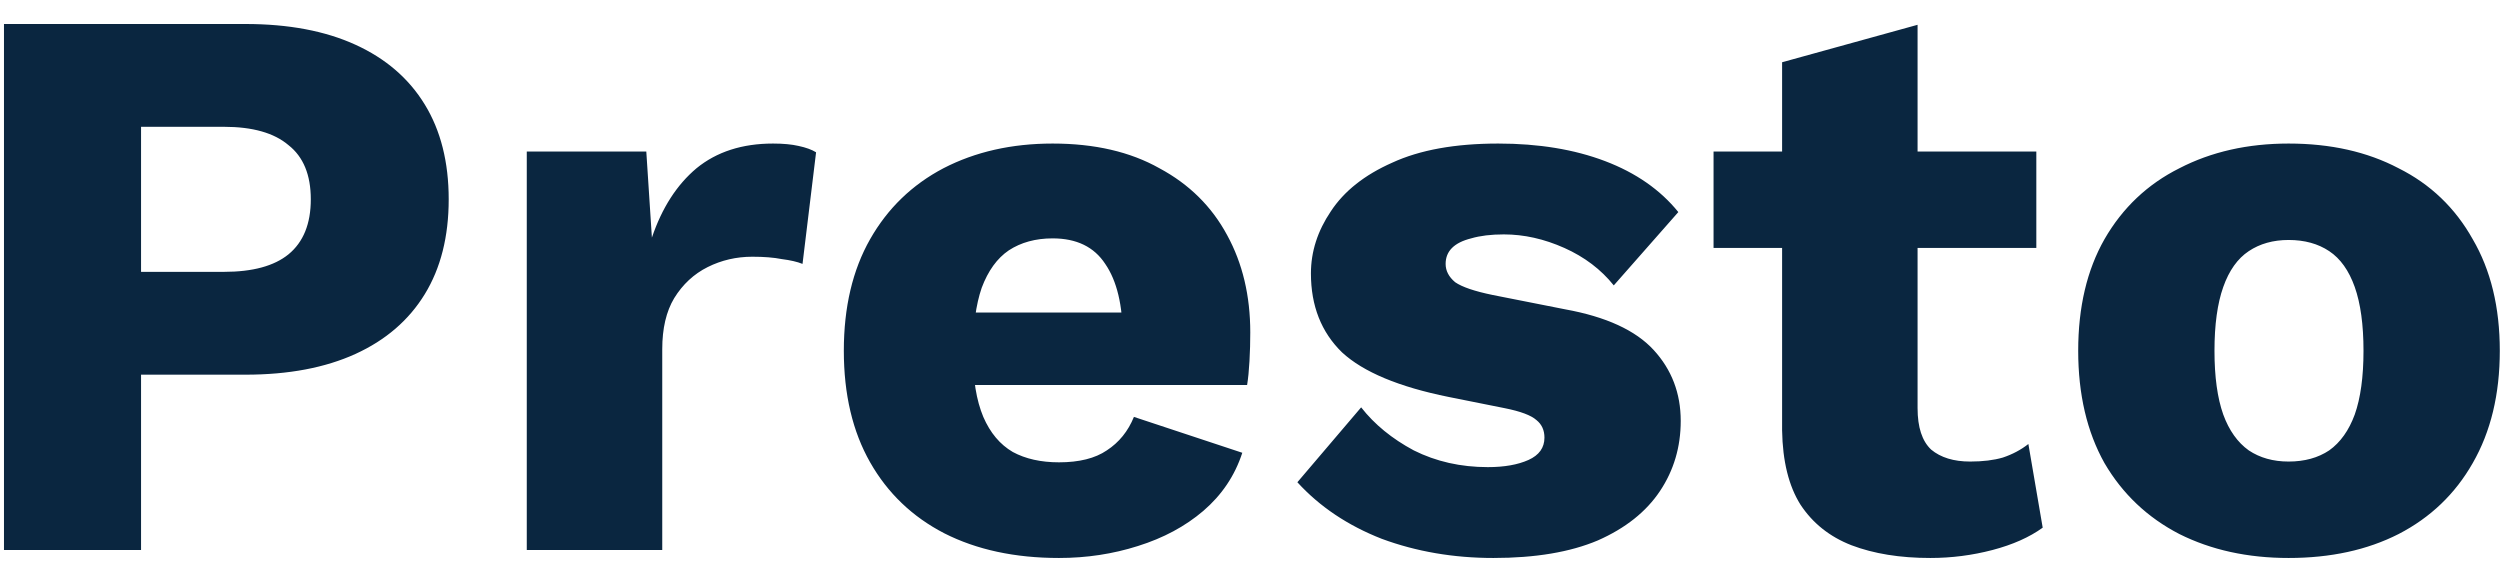 <svg width="100" height="23" viewBox="0 0 100 23" fill="none" xmlns="http://www.w3.org/2000/svg">
<path d="M9.818 0.96C11.54 0.96 13.006 1.236 14.218 1.789C15.429 2.341 16.354 3.138 16.991 4.18C17.629 5.221 17.948 6.486 17.948 7.973C17.948 9.461 17.629 10.726 16.991 11.767C16.354 12.808 15.429 13.605 14.218 14.158C13.006 14.71 11.54 14.987 9.818 14.987H5.642V22H0.159V0.96H9.818ZM8.958 10.874C10.105 10.874 10.966 10.64 11.54 10.173C12.135 9.684 12.432 8.951 12.432 7.973C12.432 6.996 12.135 6.273 11.54 5.806C10.966 5.317 10.105 5.072 8.958 5.072H5.642V10.874H8.958ZM21.071 22V6.061H25.852L26.076 9.504C26.479 8.313 27.075 7.389 27.861 6.73C28.668 6.071 29.689 5.742 30.921 5.742C31.325 5.742 31.665 5.774 31.941 5.837C32.239 5.901 32.473 5.986 32.643 6.092L32.101 10.556C31.888 10.47 31.612 10.407 31.272 10.364C30.953 10.3 30.56 10.269 30.092 10.269C29.455 10.269 28.86 10.407 28.307 10.683C27.755 10.959 27.308 11.374 26.968 11.926C26.649 12.458 26.49 13.138 26.49 13.966V22H21.071ZM42.36 22.319C40.596 22.319 39.066 21.989 37.77 21.331C36.495 20.672 35.506 19.726 34.805 18.493C34.104 17.261 33.753 15.773 33.753 14.03C33.753 12.288 34.104 10.8 34.805 9.567C35.506 8.335 36.484 7.389 37.738 6.73C39.013 6.071 40.469 5.742 42.105 5.742C43.784 5.742 45.208 6.071 46.377 6.73C47.567 7.368 48.47 8.26 49.087 9.408C49.703 10.534 50.011 11.831 50.011 13.297C50.011 13.68 50.001 14.062 49.979 14.445C49.958 14.827 49.926 15.146 49.884 15.401H37.26V12.5H47.493L44.91 13.488C44.91 12.213 44.677 11.236 44.209 10.556C43.763 9.875 43.062 9.535 42.105 9.535C41.425 9.535 40.841 9.695 40.352 10.014C39.884 10.332 39.523 10.832 39.268 11.512C39.034 12.192 38.917 13.063 38.917 14.126C38.917 15.167 39.055 16.017 39.332 16.676C39.608 17.314 40.001 17.781 40.511 18.079C41.021 18.355 41.638 18.493 42.36 18.493C43.168 18.493 43.805 18.334 44.273 18.015C44.762 17.696 45.123 17.25 45.357 16.676L49.692 18.111C49.395 19.025 48.874 19.8 48.13 20.438C47.408 21.054 46.536 21.522 45.516 21.841C44.517 22.159 43.465 22.319 42.36 22.319ZM59.737 22.319C58.143 22.319 56.656 22.064 55.274 21.554C53.914 21.022 52.788 20.268 51.895 19.29L54.446 16.294C54.977 16.974 55.678 17.548 56.55 18.015C57.442 18.462 58.43 18.685 59.514 18.685C60.173 18.685 60.715 18.589 61.14 18.398C61.565 18.206 61.778 17.909 61.778 17.505C61.778 17.208 61.671 16.974 61.459 16.804C61.246 16.613 60.821 16.453 60.184 16.326L57.952 15.879C55.954 15.476 54.531 14.88 53.68 14.094C52.852 13.287 52.437 12.235 52.437 10.938C52.437 10.067 52.703 9.238 53.234 8.452C53.765 7.644 54.584 6.996 55.689 6.507C56.794 5.997 58.207 5.742 59.929 5.742C61.544 5.742 62.968 5.976 64.2 6.443C65.433 6.911 66.411 7.591 67.133 8.483L64.551 11.416C64.041 10.779 63.382 10.279 62.575 9.918C61.767 9.557 60.959 9.376 60.152 9.376C59.642 9.376 59.206 9.429 58.845 9.535C58.505 9.62 58.25 9.748 58.08 9.918C57.91 10.088 57.825 10.3 57.825 10.556C57.825 10.832 57.952 11.076 58.207 11.289C58.483 11.48 58.983 11.65 59.706 11.799L62.606 12.373C64.243 12.67 65.422 13.212 66.145 13.998C66.868 14.785 67.229 15.73 67.229 16.836C67.229 17.877 66.953 18.812 66.4 19.641C65.847 20.47 65.019 21.129 63.913 21.617C62.808 22.085 61.416 22.319 59.737 22.319ZM76.703 0.992V16.326C76.703 17.091 76.884 17.643 77.245 17.983C77.628 18.302 78.148 18.462 78.807 18.462C79.317 18.462 79.753 18.408 80.114 18.302C80.497 18.174 80.837 17.994 81.135 17.76L81.708 21.107C81.177 21.49 80.508 21.788 79.7 22C78.892 22.212 78.064 22.319 77.213 22.319C76.002 22.319 74.95 22.149 74.057 21.809C73.186 21.469 72.506 20.927 72.017 20.183C71.55 19.439 71.305 18.451 71.284 17.218V2.49L76.703 0.992ZM81.453 6.061V9.918H68.542V6.061H81.453ZM91.544 5.742C93.223 5.742 94.689 6.071 95.943 6.73C97.218 7.368 98.206 8.313 98.908 9.567C99.63 10.8 99.992 12.288 99.992 14.03C99.992 15.773 99.63 17.271 98.908 18.525C98.206 19.758 97.218 20.704 95.943 21.362C94.689 22 93.223 22.319 91.544 22.319C89.907 22.319 88.451 22 87.176 21.362C85.901 20.704 84.902 19.758 84.18 18.525C83.478 17.271 83.128 15.773 83.128 14.03C83.128 12.288 83.478 10.8 84.18 9.567C84.902 8.313 85.901 7.368 87.176 6.73C88.451 6.071 89.907 5.742 91.544 5.742ZM91.544 9.599C90.927 9.599 90.396 9.748 89.95 10.046C89.503 10.343 89.163 10.821 88.93 11.48C88.696 12.139 88.579 12.989 88.579 14.03C88.579 15.072 88.696 15.922 88.93 16.581C89.163 17.218 89.503 17.696 89.95 18.015C90.396 18.313 90.927 18.462 91.544 18.462C92.181 18.462 92.723 18.313 93.169 18.015C93.616 17.696 93.956 17.218 94.19 16.581C94.423 15.922 94.54 15.072 94.54 14.03C94.54 12.989 94.423 12.139 94.19 11.48C93.956 10.821 93.616 10.343 93.169 10.046C92.723 9.748 92.181 9.599 91.544 9.599Z" fill="#0A2640"/>
</svg>
